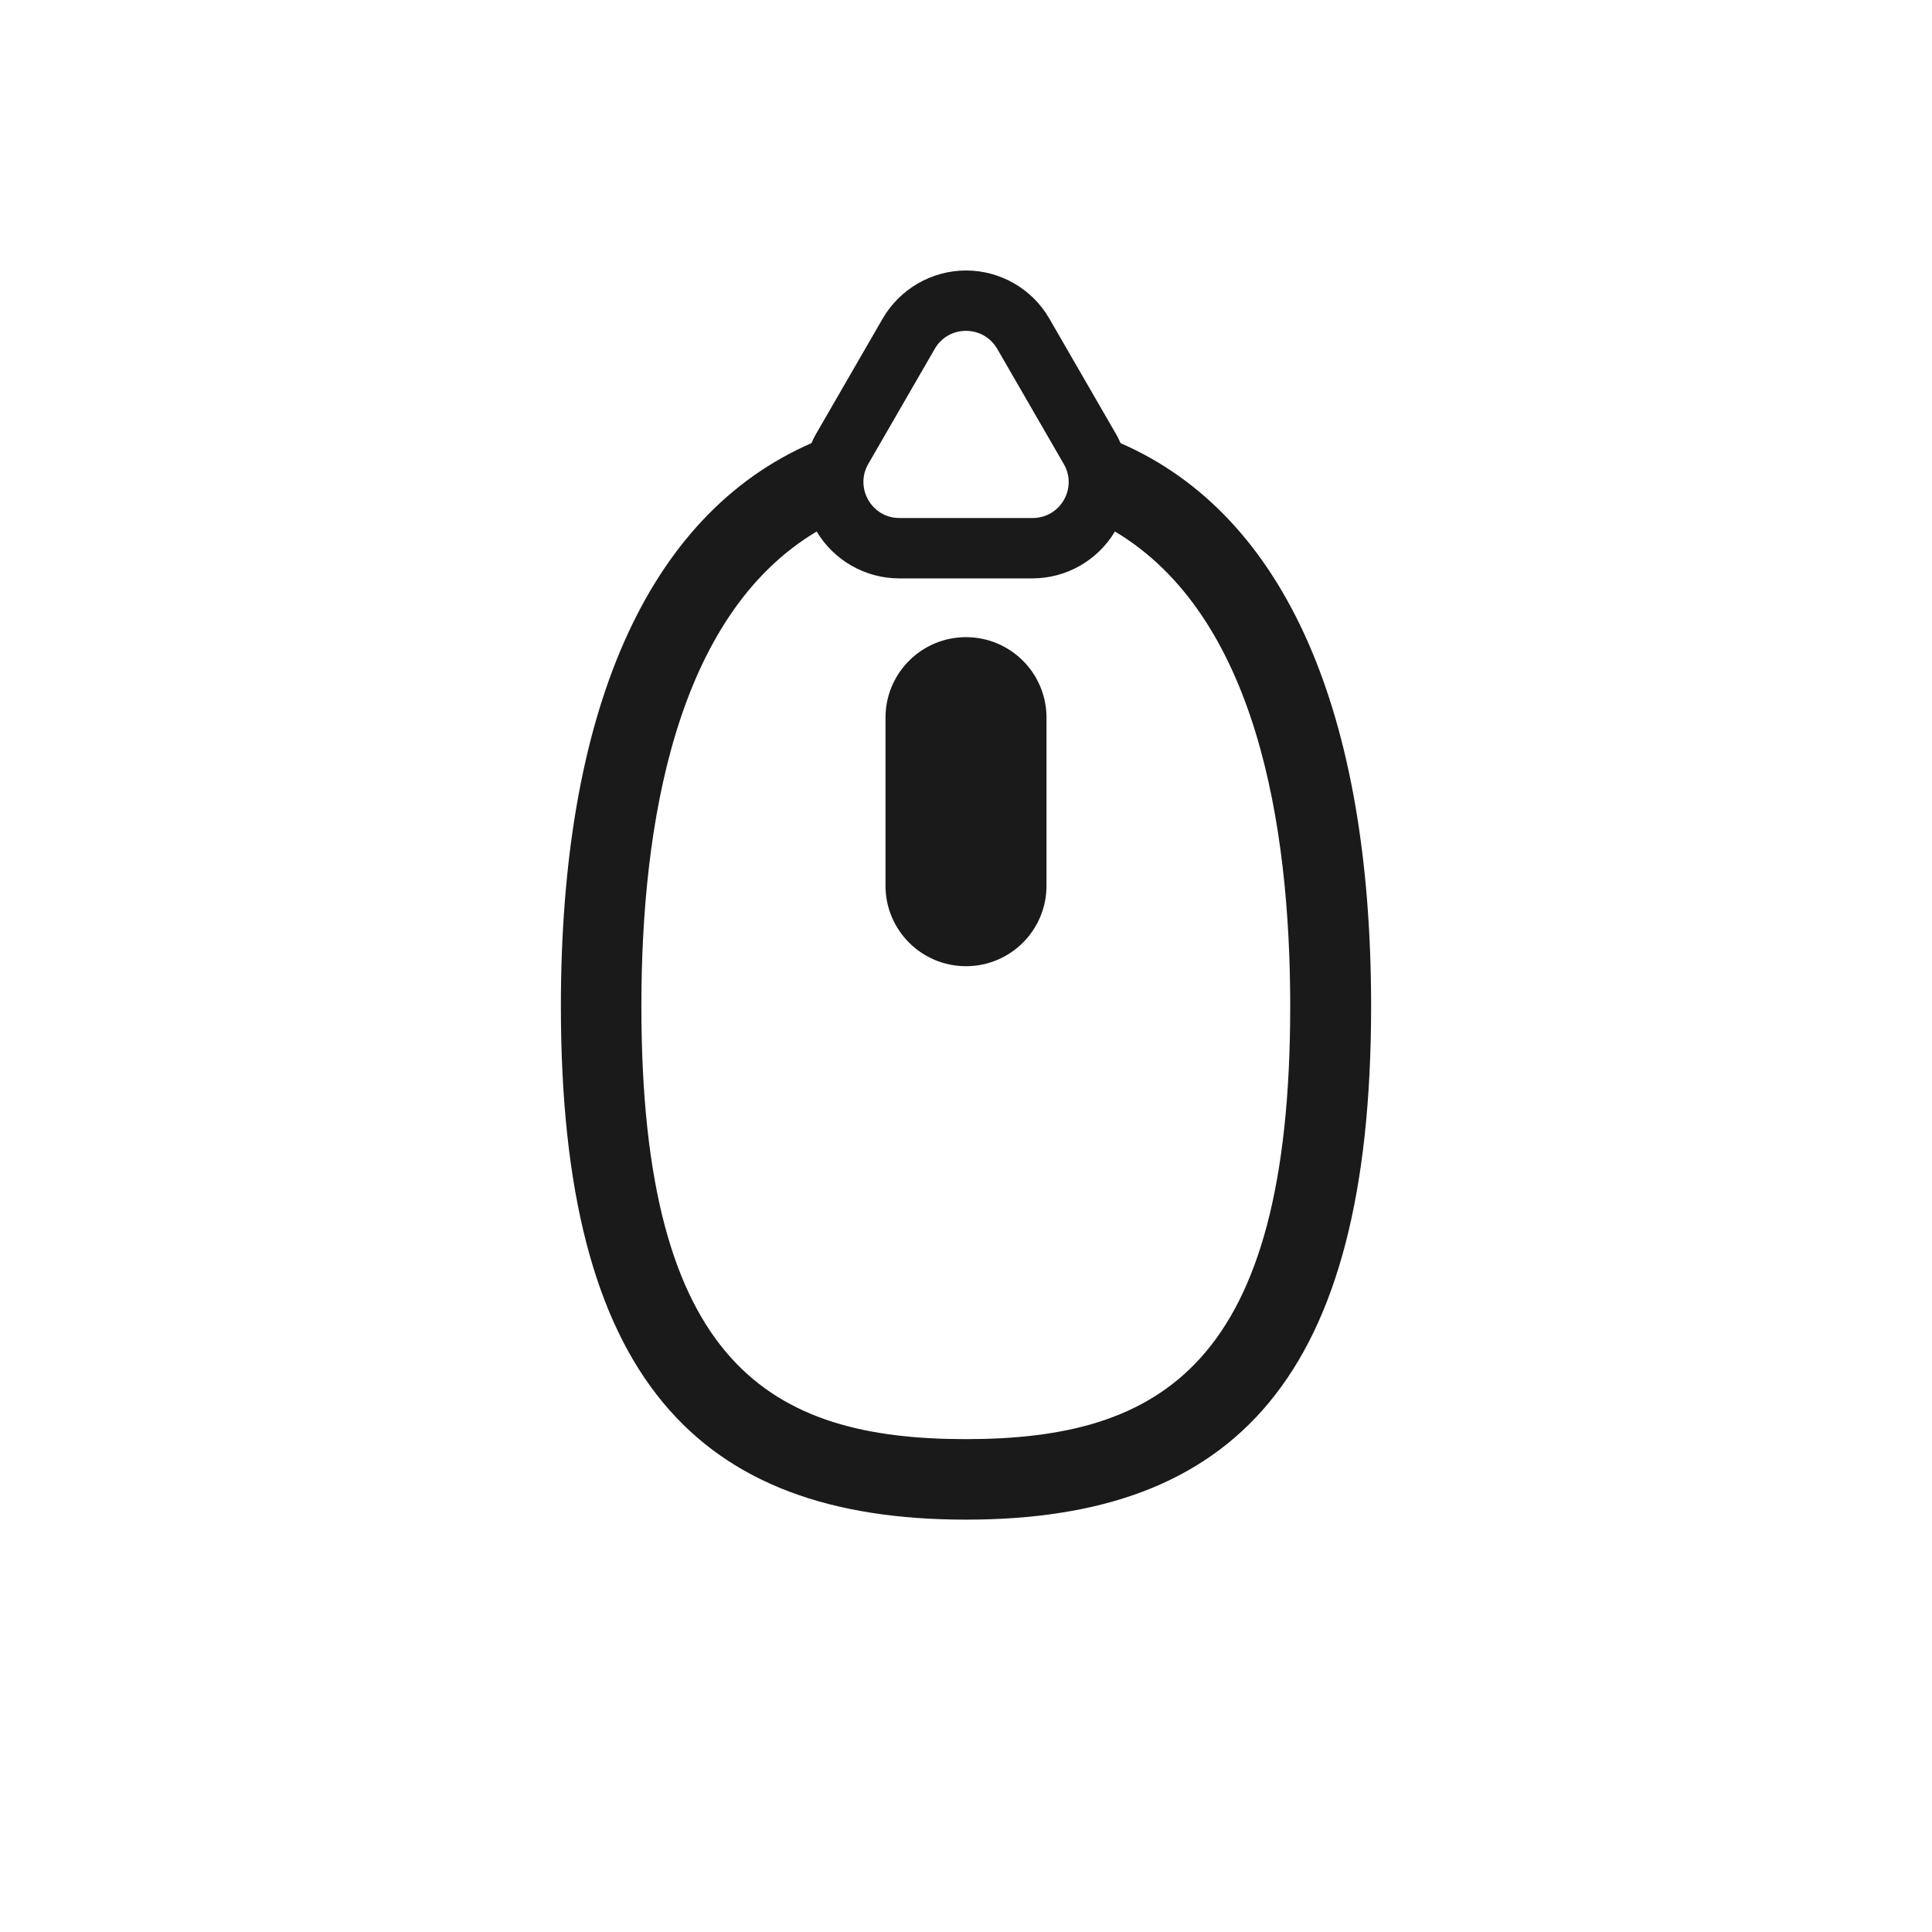 <?xml version="1.0" encoding="UTF-8"?>
<svg id="Layer_2" data-name="Layer 2" xmlns="http://www.w3.org/2000/svg" viewBox="0 0 96 96">
  <defs>
    <style>
      .cls-1 {
        opacity: 0;
      }

      .cls-2 {
        fill: #1a1a1a;
      }
    </style>
  </defs>
  <g id="Exports">
    <g>
      <rect class="cls-1" width="96" height="96"/>
      <g>
        <path class="cls-2" d="M48,31.66c-2.21,0-4,1.79-4,4v8.35c0,2.21,1.79,4,4,4s4-1.79,4-4v-8.35c0-2.21-1.79-4-4-4Z"/>
        <path class="cls-2" d="M55.68,22.02c-.07-.16-.14-.31-.23-.46l-3.31-5.73c-.85-1.48-2.44-2.39-4.14-2.39s-3.29,.92-4.14,2.39l-3.31,5.73c-.09,.15-.16,.31-.23,.46-8.24,3.59-12.45,13.47-12.45,27.98,0,18.49,6.81,25.51,20.13,25.51s20.13-7.02,20.13-25.51c0-14.51-4.21-24.39-12.45-27.98Zm-12.54,1.04l3.31-5.73c.34-.59,.94-.89,1.55-.89s1.2,.3,1.55,.89l3.31,5.73c.69,1.19-.17,2.68-1.55,2.68h-6.62c-1.37,0-2.23-1.49-1.55-2.68Zm4.86,48.45c-9.68,0-16.13-3.66-16.13-21.51,0-9.04,1.7-19.41,8.71-23.59,.86,1.44,2.42,2.33,4.1,2.33h6.62c1.68,0,3.24-.89,4.1-2.33,7.01,4.18,8.71,14.55,8.71,23.59,0,17.85-6.45,21.51-16.13,21.51Z"/>
      </g>
    </g>
  </g>
</svg>
